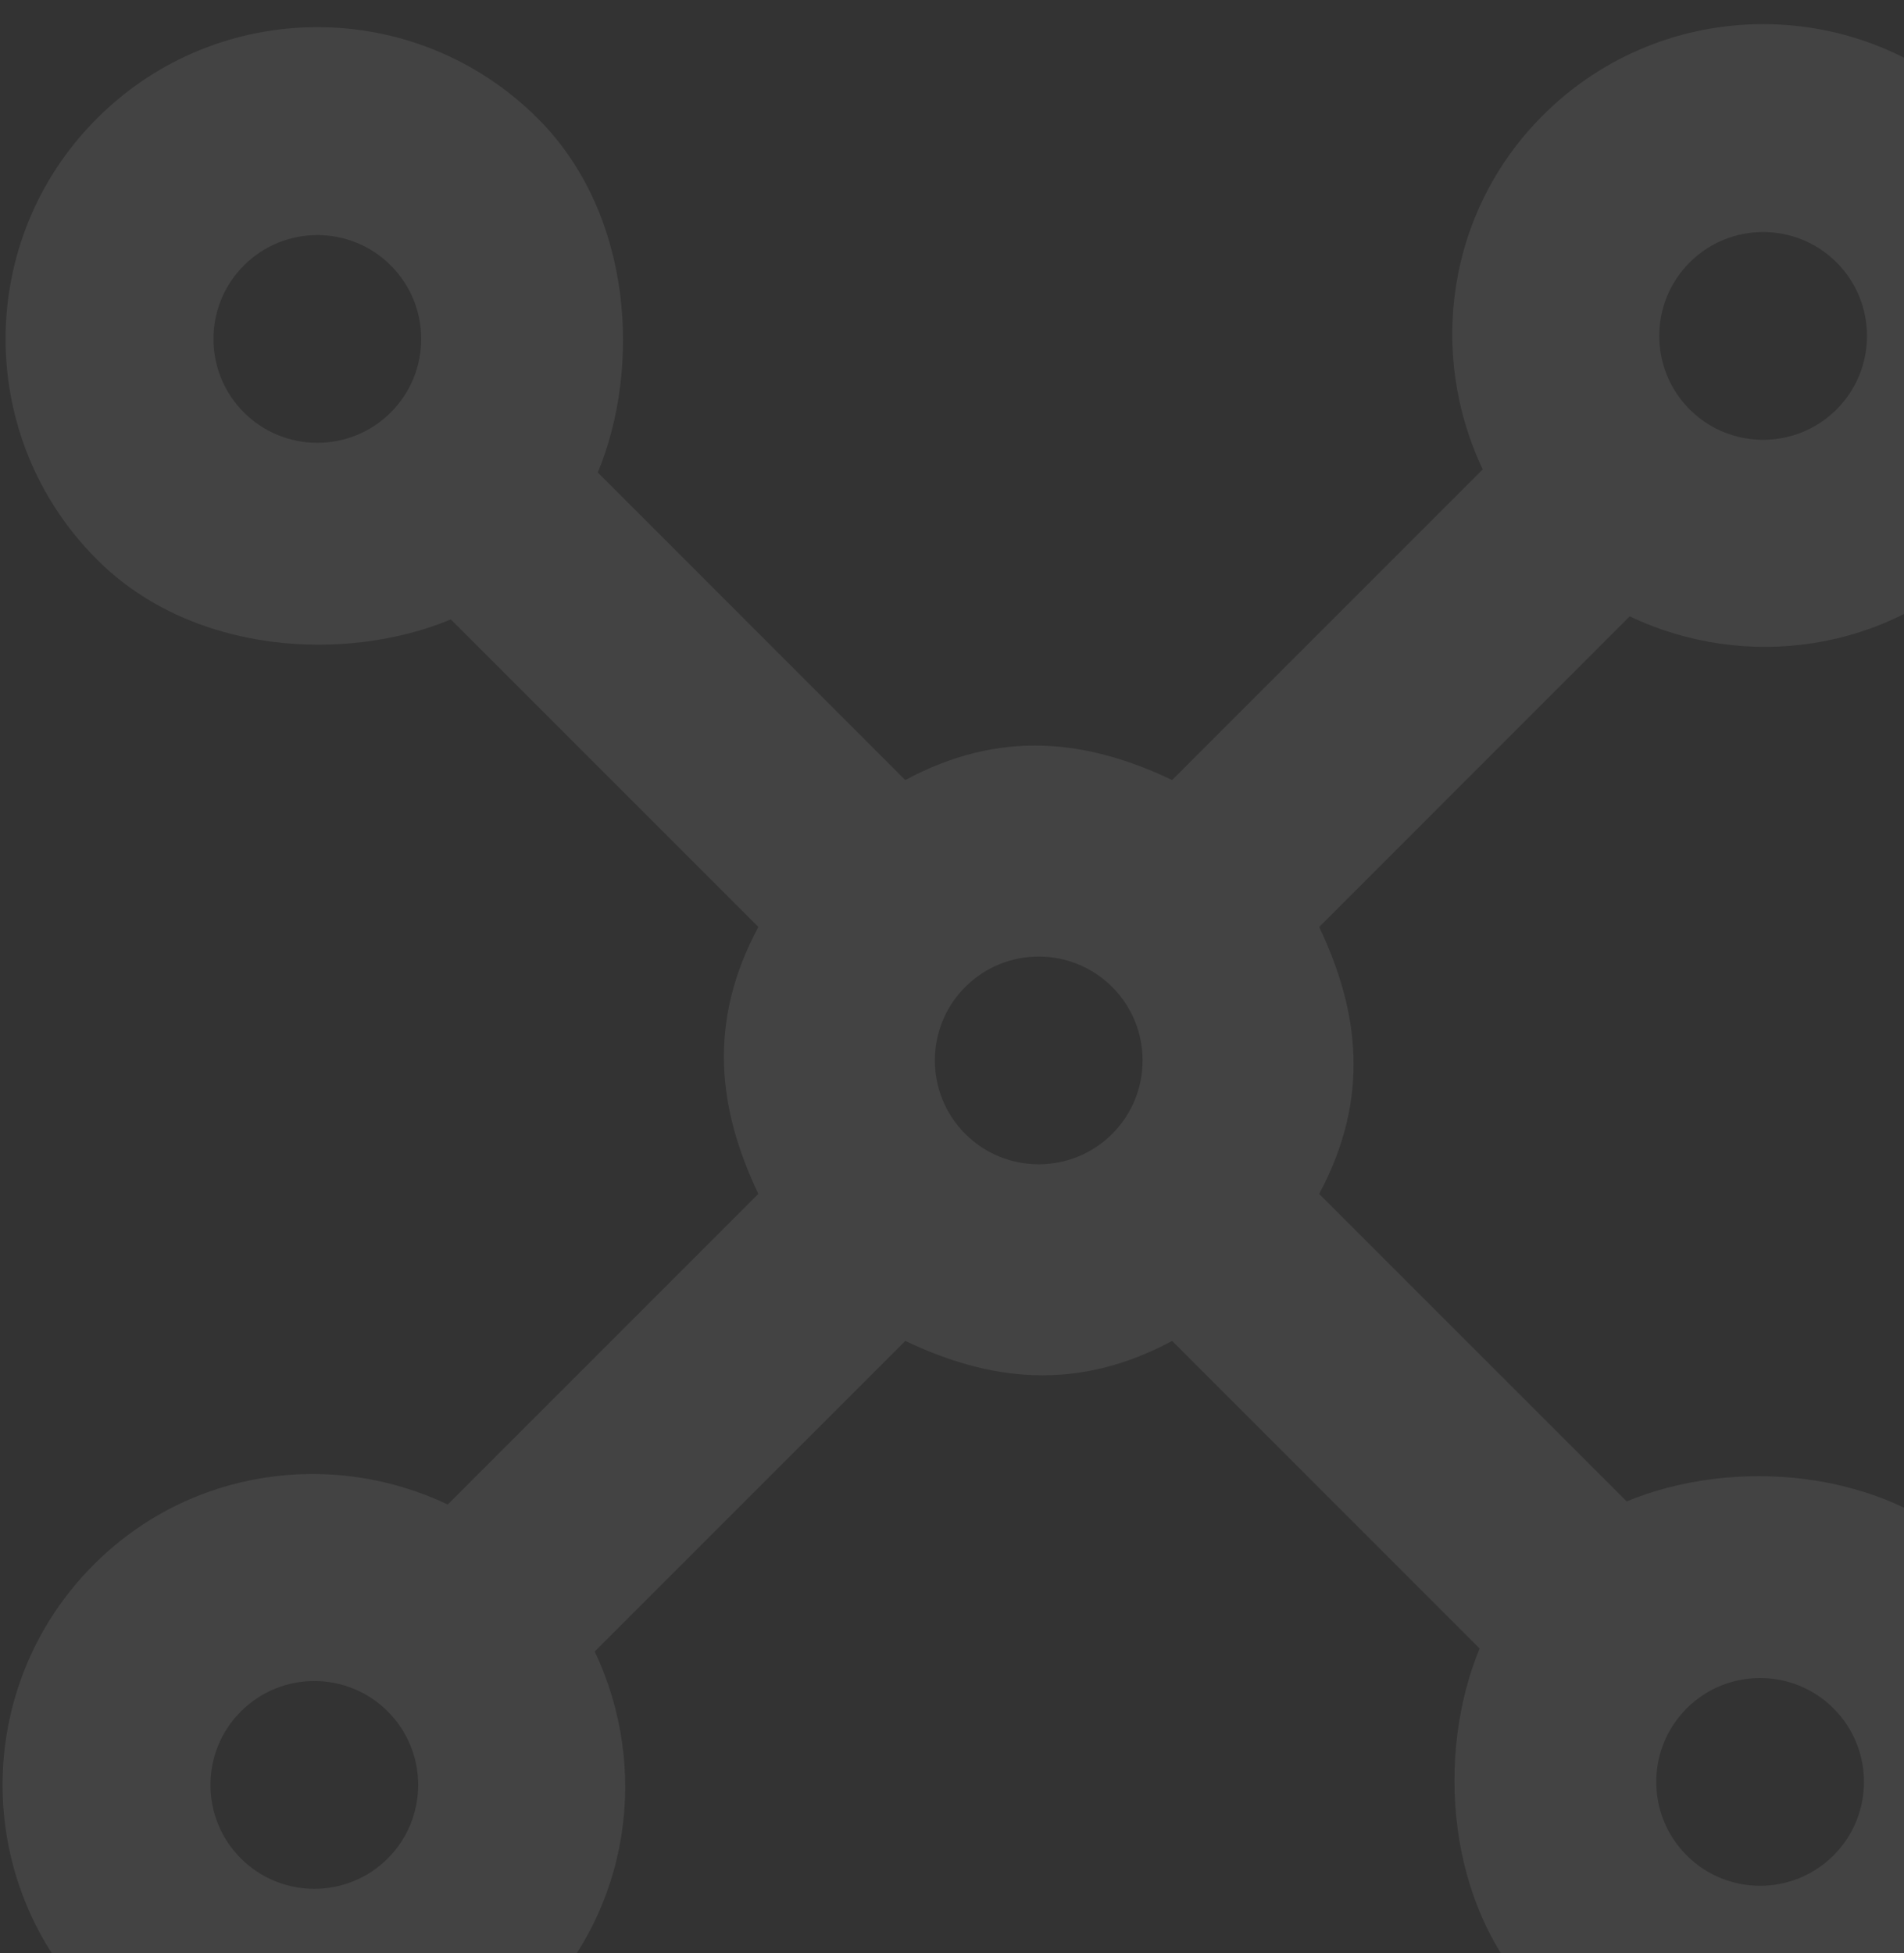 <svg width="78" height="80" viewBox="0 0 78 80" fill="none" xmlns="http://www.w3.org/2000/svg">
<rect x="0" y="0" width="78" height="80" fill="#333333" stroke="none"/>
<path fill-rule="evenodd" clip-rule="evenodd" d="M75.115 75.998C73.455 77.659 70.756 77.659 69.096 75.998C67.435 74.338 67.435 71.64 69.096 69.979C70.756 68.319 73.455 68.319 75.115 69.979C76.775 71.64 76.775 74.338 75.115 75.998ZM45.562 46.446C43.902 48.106 41.203 48.106 39.543 46.446C37.883 44.785 37.883 42.087 39.543 40.427C41.203 38.767 43.902 38.767 45.562 40.427C47.223 42.087 47.223 44.785 45.562 46.446ZM15.886 76.123C14.226 77.783 11.527 77.783 9.867 76.123C8.206 74.463 8.206 71.763 9.867 70.103C11.527 68.442 14.226 68.442 15.886 70.103C17.546 71.763 17.546 74.463 15.886 76.123ZM16.009 16.893C14.354 18.553 11.65 18.553 9.99 16.893C8.33 15.233 8.33 12.534 9.99 10.874C11.65 9.214 14.354 9.214 16.009 10.874C17.67 12.534 17.67 15.233 16.009 16.893ZM69.219 10.75C70.879 9.089 73.578 9.089 75.239 10.75C76.899 12.41 76.899 15.109 75.239 16.77C73.578 18.43 70.879 18.43 69.219 16.77C67.559 15.109 67.559 12.41 69.219 10.75ZM66.639 61.499L54.042 48.903C56.141 44.986 55.686 41.431 54.042 37.97L66.763 25.246C71.505 27.502 77.333 26.719 81.258 22.79C86.248 17.805 86.248 9.716 81.258 4.731C76.273 -0.259 68.185 -0.259 63.2 4.731C59.275 8.656 58.487 14.483 60.743 19.226L48.019 31.951C44.558 30.303 41.003 29.848 37.086 31.951L24.49 19.354C26.256 15.097 25.958 8.779 22.033 4.854C17.044 -0.135 8.956 -0.135 3.97 4.854C-1.019 9.843 -1.019 17.928 3.97 22.917C7.895 26.842 14.213 27.14 18.47 25.373L31.067 37.97C28.964 41.886 29.419 45.442 31.067 48.903L18.342 61.627C13.6 59.37 7.772 60.158 3.847 64.083C-1.142 69.068 -1.142 77.157 3.847 82.142C8.832 87.131 16.921 87.131 21.906 82.142C25.835 78.217 26.618 72.389 24.362 67.647L37.086 54.926C40.547 56.569 44.102 57.025 48.019 54.926L60.615 67.523C58.853 71.776 59.147 78.093 63.076 82.018C68.061 87.008 76.15 87.008 81.135 82.018C86.124 77.033 86.124 68.945 81.135 63.959C77.21 60.03 70.892 59.733 66.639 61.499Z" fill="white" fill-opacity="0.08"/>
</svg>
